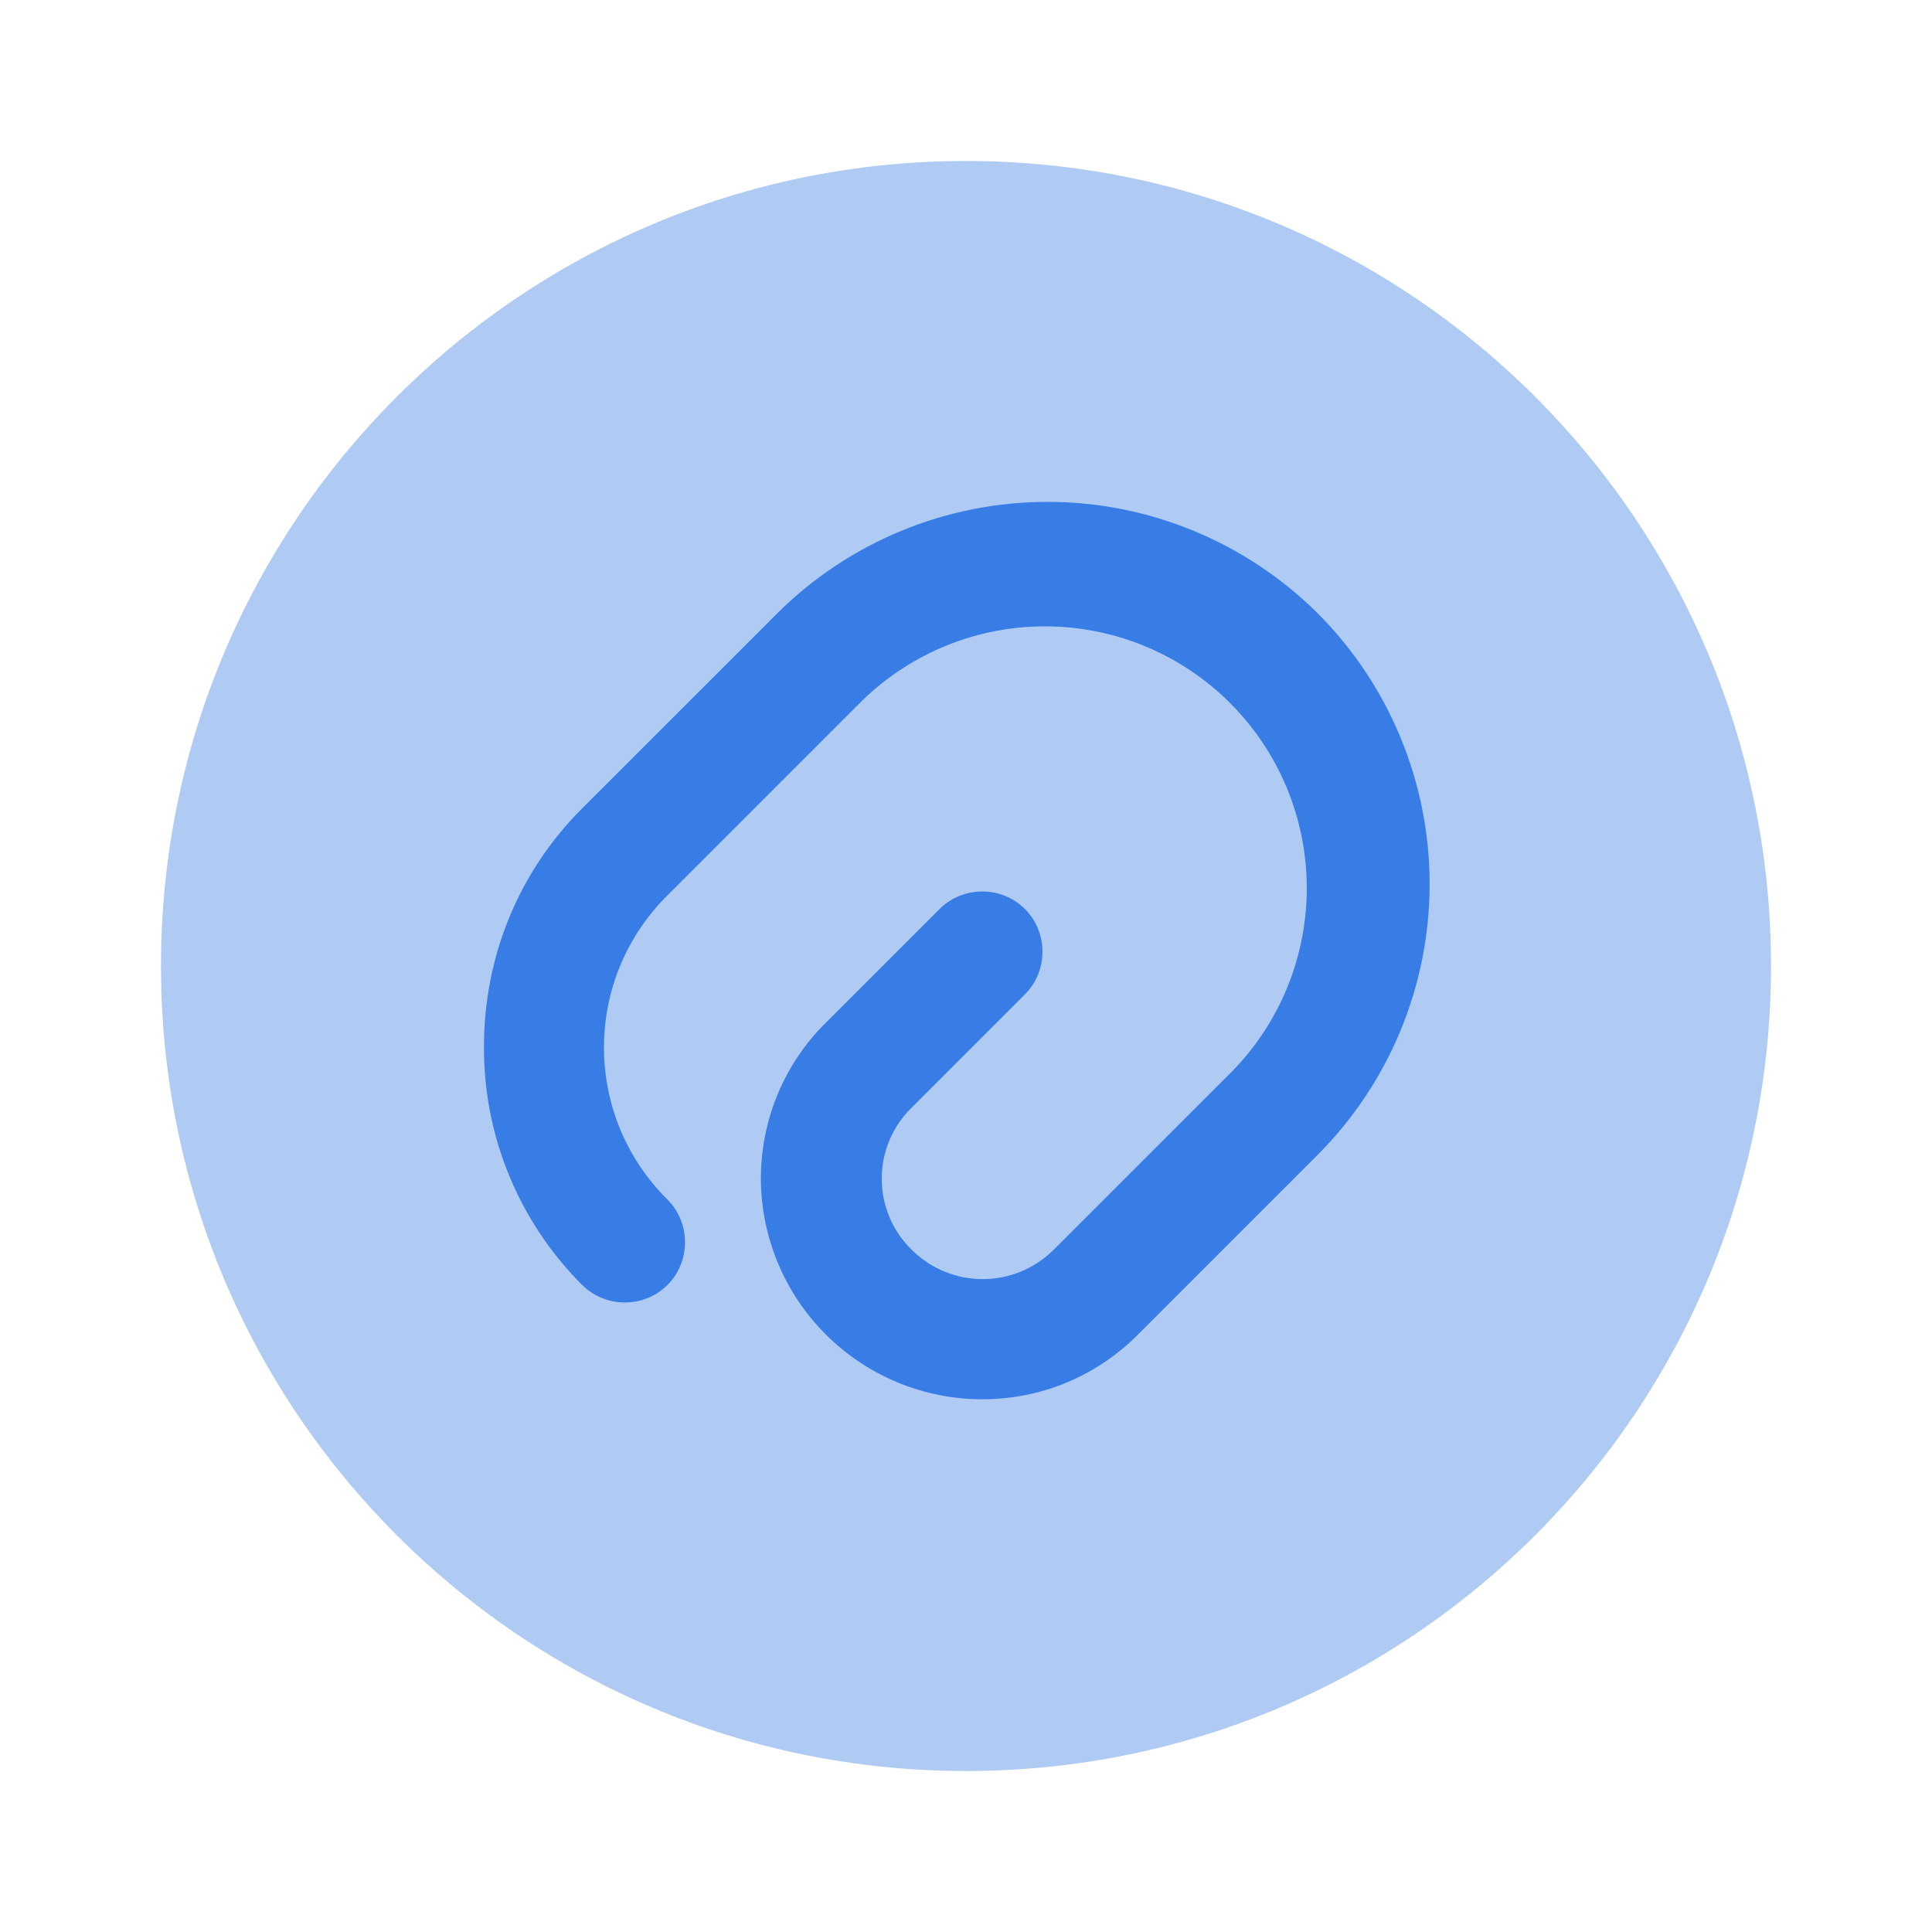 <svg width="34" height="34" viewBox="0 0 34 34" fill="none" xmlns="http://www.w3.org/2000/svg">
<path opacity="0.4" d="M17 31.167C24.824 31.167 31.167 24.824 31.167 17C31.167 9.176 24.824 2.833 17 2.833C9.176 2.833 2.833 9.176 2.833 17C2.833 24.824 9.176 31.167 17 31.167Z" fill="#387DE5"/>
<path d="M17.286 24.625C16.255 24.625 15.267 24.216 14.536 23.488C13.806 22.761 13.394 21.774 13.39 20.743C13.39 19.709 13.801 18.717 14.538 17.994L16.535 15.997C16.946 15.586 17.626 15.586 18.037 15.997C18.448 16.408 18.448 17.088 18.037 17.499L16.04 19.496C15.874 19.659 15.742 19.853 15.653 20.067C15.563 20.281 15.517 20.511 15.517 20.743C15.517 20.975 15.563 21.205 15.653 21.419C15.742 21.633 15.874 21.827 16.04 21.989C16.734 22.684 17.853 22.684 18.547 21.989L21.692 18.845C22.537 17.976 23.005 16.811 22.997 15.599C22.989 14.388 22.504 13.229 21.647 12.372C20.791 11.516 19.632 11.031 18.421 11.023C17.209 11.014 16.044 11.483 15.175 12.328L11.747 15.756C11.393 16.106 11.111 16.523 10.919 16.983C10.727 17.442 10.629 17.936 10.629 18.434C10.629 18.932 10.727 19.425 10.919 19.884C11.111 20.344 11.393 20.761 11.747 21.111C12.158 21.522 12.158 22.202 11.747 22.613C11.336 23.024 10.656 23.024 10.245 22.613C9.694 22.063 9.257 21.409 8.961 20.689C8.664 19.97 8.513 19.198 8.517 18.419C8.517 16.833 9.126 15.345 10.245 14.226L13.674 10.798C14.938 9.539 16.649 8.832 18.434 8.832C20.218 8.832 21.929 9.539 23.194 10.798C24.453 12.062 25.159 13.774 25.159 15.558C25.159 17.342 24.453 19.053 23.194 20.318L20.049 23.463C19.284 24.242 18.292 24.625 17.286 24.625Z" fill="#387DE5"/>
</svg>
